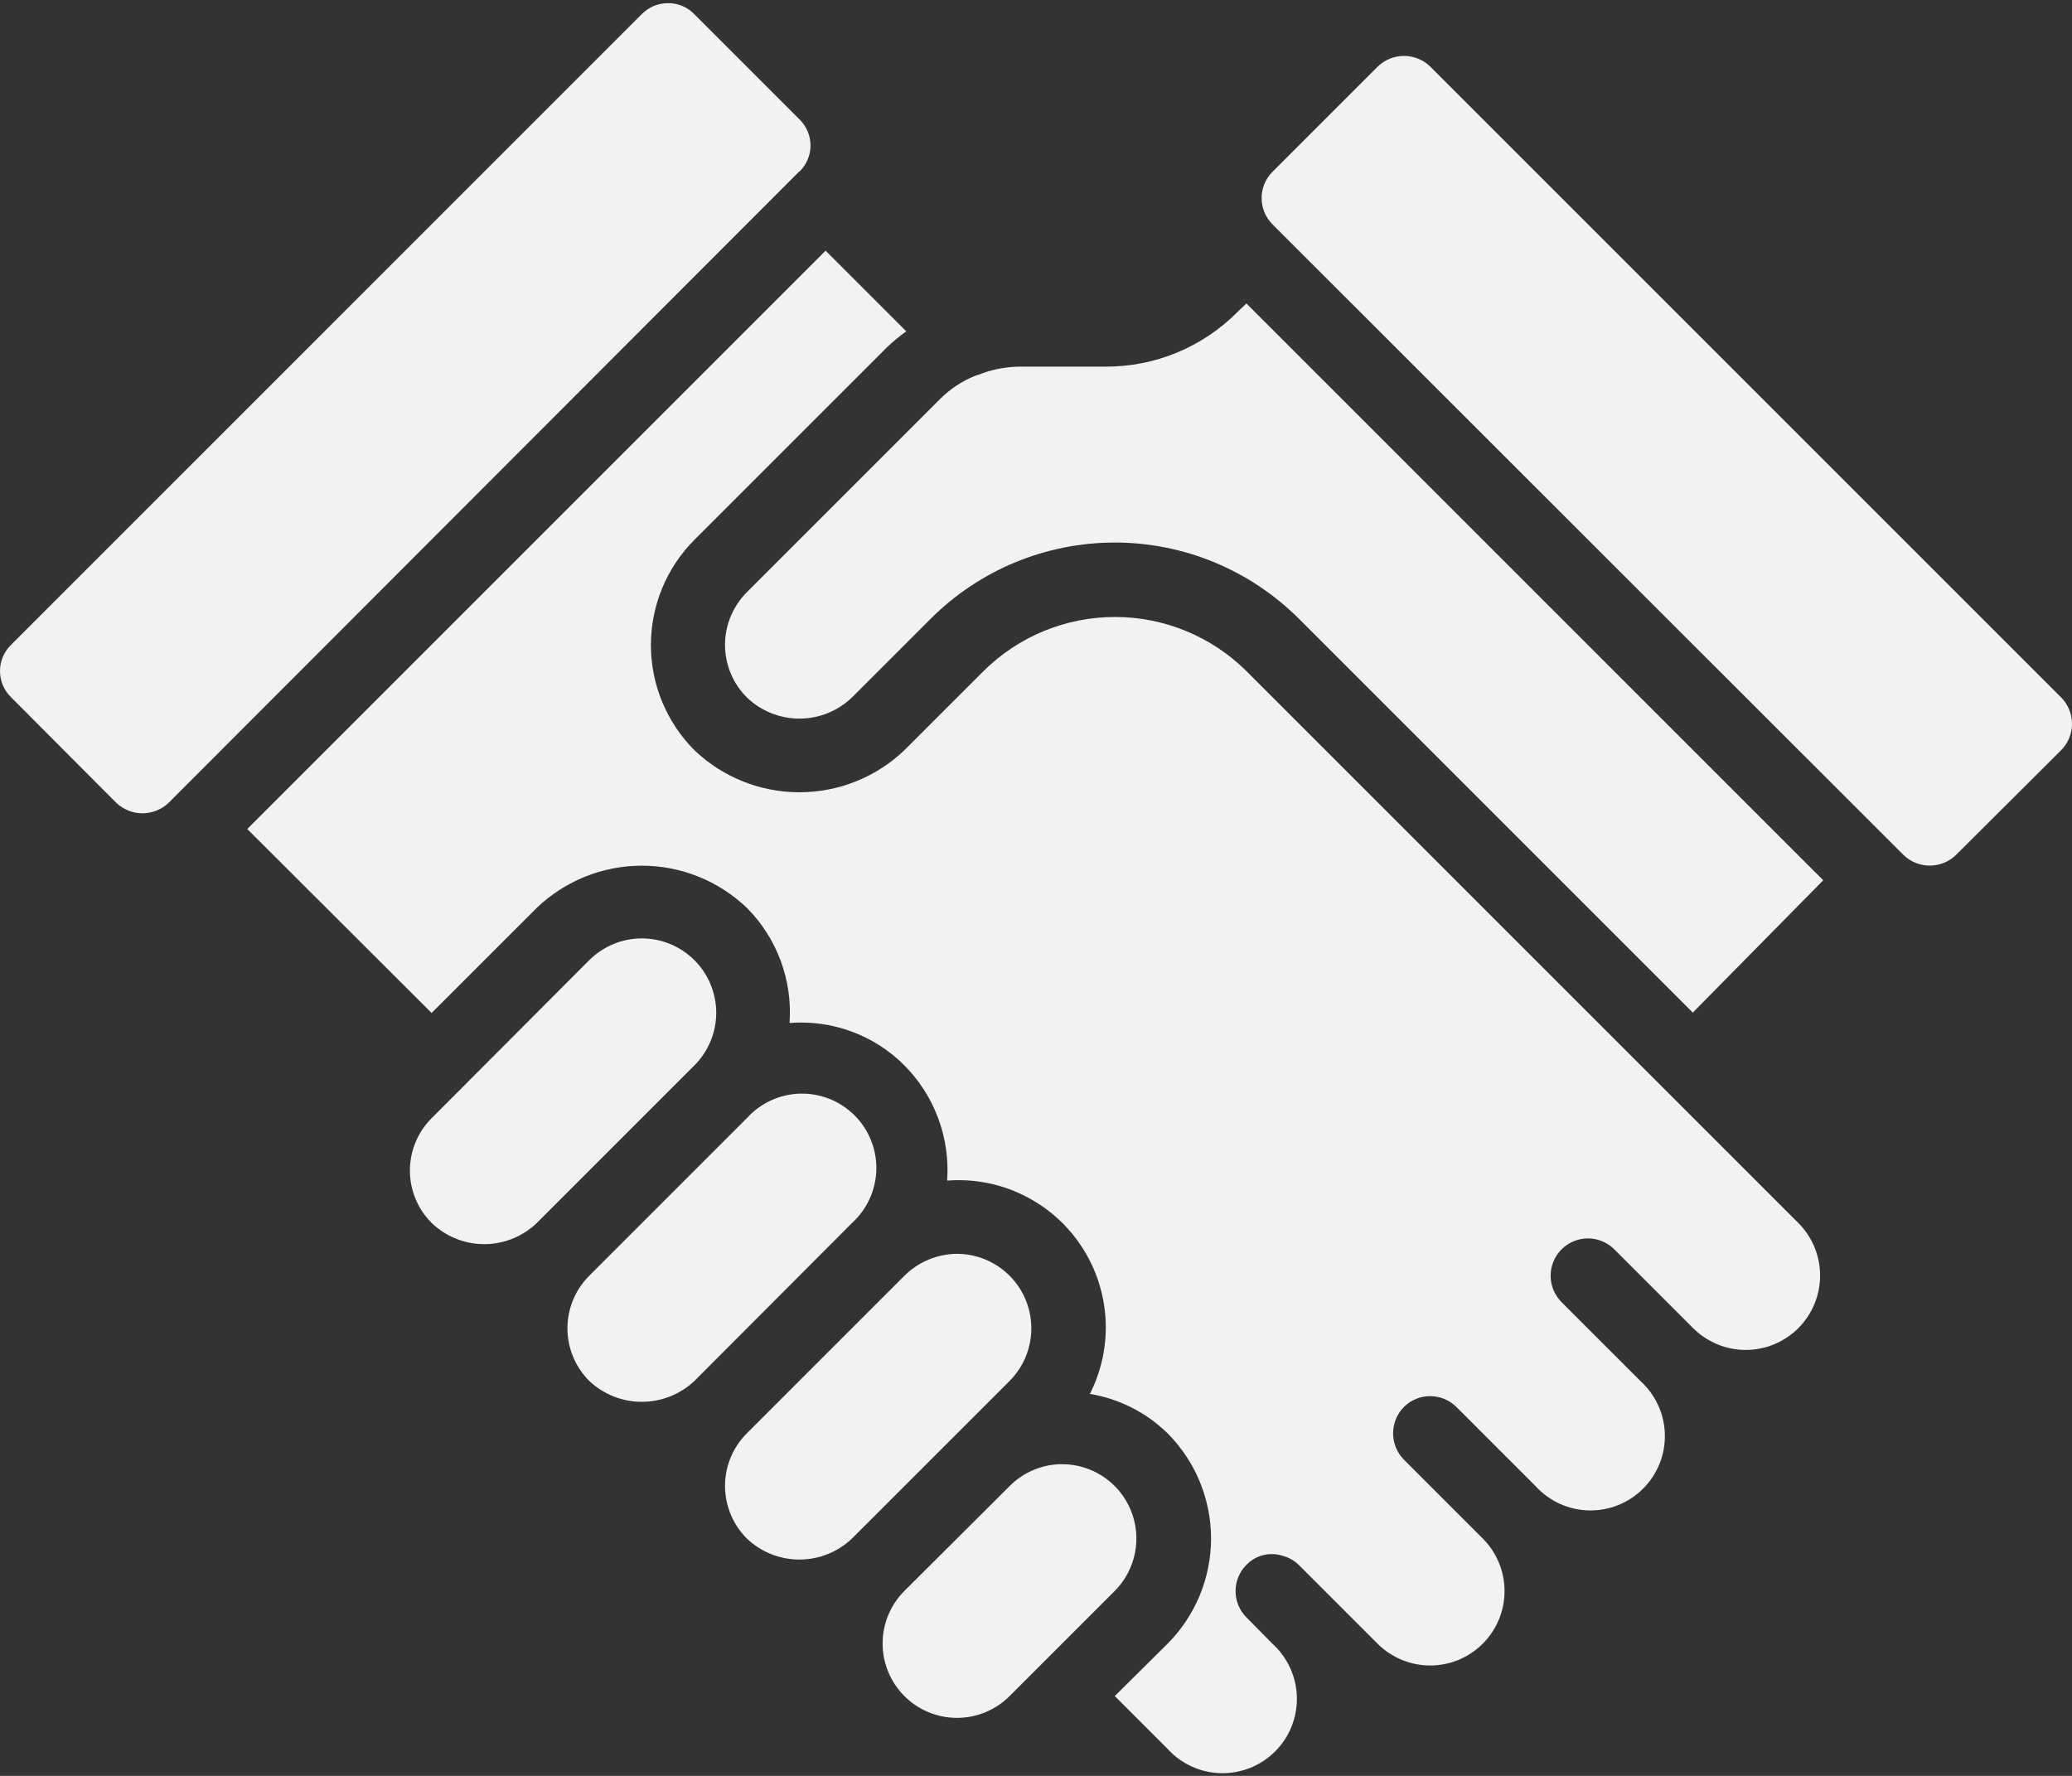 <svg width="70" height="60" viewBox="0 0 70 60" fill="none" xmlns="http://www.w3.org/2000/svg">
<rect x="0" y="0" width="70" height="60" fill="#333333" stroke="none"/>
<path d="M23.461 46.656L28.785 41.319C29.037 41.09 29.239 40.812 29.38 40.503C29.521 40.193 29.598 39.858 29.606 39.518C29.614 39.178 29.552 38.84 29.425 38.524C29.299 38.209 29.109 37.922 28.868 37.682C28.627 37.442 28.34 37.253 28.024 37.127C27.707 37.002 27.369 36.941 27.029 36.95C26.689 36.959 26.354 37.037 26.045 37.179C25.736 37.322 25.459 37.525 25.231 37.778L19.907 43.102C19.674 43.335 19.488 43.612 19.362 43.917C19.235 44.222 19.17 44.549 19.17 44.879C19.17 45.209 19.235 45.536 19.362 45.841C19.488 46.145 19.674 46.422 19.907 46.656C20.387 47.109 21.023 47.362 21.684 47.362C22.345 47.362 22.98 47.109 23.461 46.656Z" fill="#F2F2F2"/>
<path d="M28.784 51.98L34.109 46.656C34.459 46.304 34.698 45.857 34.794 45.37C34.891 44.883 34.842 44.378 34.653 43.919C34.463 43.46 34.143 43.068 33.731 42.79C33.319 42.513 32.834 42.364 32.338 42.361C31.67 42.365 31.029 42.631 30.555 43.102L25.231 48.426C24.997 48.66 24.812 48.937 24.686 49.241C24.559 49.546 24.494 49.873 24.494 50.203C24.494 50.533 24.559 50.86 24.686 51.165C24.812 51.47 24.997 51.747 25.231 51.98C25.71 52.437 26.346 52.691 27.008 52.691C27.669 52.691 28.305 52.437 28.784 51.98Z" fill="#F2F2F2"/>
<path d="M34.108 57.304L37.661 53.751C38.01 53.4 38.248 52.953 38.344 52.467C38.44 51.981 38.39 51.478 38.201 51.02C38.012 50.563 37.691 50.171 37.28 49.895C36.869 49.619 36.386 49.471 35.891 49.469C35.559 49.468 35.231 49.533 34.925 49.66C34.618 49.787 34.341 49.974 34.108 50.209L30.554 53.751C30.083 54.222 29.818 54.861 29.818 55.528C29.818 56.194 30.083 56.833 30.554 57.304C31.025 57.776 31.664 58.04 32.331 58.04C32.997 58.04 33.636 57.776 34.108 57.304Z" fill="#F2F2F2"/>
<path d="M54.538 42.211L57.2 44.873C57.672 45.344 58.311 45.609 58.977 45.609C59.644 45.609 60.283 45.344 60.754 44.873C61.225 44.401 61.49 43.762 61.49 43.096C61.49 42.429 61.225 41.79 60.754 41.319L42.107 22.672C40.926 21.501 39.33 20.845 37.668 20.845C36.005 20.845 34.41 21.501 33.229 22.672L30.554 25.346C29.599 26.259 28.328 26.768 27.007 26.768C25.685 26.768 24.415 26.259 23.459 25.346C22.519 24.403 21.99 23.125 21.99 21.793C21.99 20.46 22.519 19.182 23.459 18.239L29.977 11.722C30.178 11.532 30.392 11.356 30.617 11.194L27.892 8.469L8.353 28.008L14.581 34.224L18.135 30.671C19.091 29.758 20.361 29.248 21.683 29.248C23.004 29.248 24.274 29.758 25.23 30.671C25.735 31.178 26.125 31.789 26.374 32.46C26.623 33.132 26.726 33.849 26.674 34.563C27.386 34.506 28.102 34.605 28.771 34.852C29.442 35.099 30.05 35.489 30.554 35.995C31.058 36.503 31.448 37.114 31.697 37.785C31.946 38.456 32.049 39.173 31.998 39.888C32.878 39.819 33.761 39.986 34.555 40.372C35.35 40.757 36.027 41.347 36.518 42.081C37.009 42.815 37.295 43.666 37.349 44.547C37.402 45.428 37.219 46.308 36.82 47.095C37.811 47.258 38.728 47.723 39.445 48.426C40.385 49.37 40.914 50.648 40.914 51.98C40.914 53.312 40.385 54.59 39.445 55.534L37.661 57.304L39.445 59.087C39.673 59.339 39.951 59.542 40.261 59.683C40.57 59.824 40.905 59.901 41.245 59.909C41.586 59.916 41.924 59.855 42.239 59.728C42.555 59.601 42.842 59.411 43.082 59.17C43.322 58.929 43.511 58.642 43.636 58.326C43.762 58.01 43.822 57.672 43.813 57.332C43.804 56.992 43.726 56.657 43.584 56.348C43.442 56.039 43.238 55.762 42.986 55.534L42.107 54.642C41.873 54.407 41.742 54.089 41.742 53.757C41.742 53.425 41.873 53.107 42.107 52.872C42.264 52.708 42.464 52.593 42.684 52.54C42.905 52.486 43.136 52.497 43.35 52.57C43.548 52.625 43.729 52.729 43.877 52.872L46.539 55.534C47.011 56.005 47.65 56.27 48.316 56.27C48.983 56.27 49.622 56.005 50.093 55.534C50.564 55.062 50.829 54.423 50.829 53.757C50.829 53.09 50.564 52.451 50.093 51.98L47.431 49.318C47.196 49.081 47.064 48.76 47.064 48.426C47.064 48.092 47.196 47.772 47.431 47.535C47.666 47.301 47.985 47.17 48.316 47.17C48.648 47.17 48.966 47.301 49.202 47.535L51.876 50.209C52.105 50.461 52.383 50.664 52.692 50.805C53.002 50.946 53.337 51.023 53.677 51.031C54.017 51.038 54.355 50.977 54.671 50.85C54.987 50.723 55.273 50.533 55.513 50.292C55.754 50.052 55.942 49.764 56.068 49.448C56.194 49.132 56.254 48.794 56.245 48.454C56.236 48.114 56.158 47.779 56.016 47.47C55.873 47.161 55.67 46.884 55.417 46.656L52.755 43.994C52.519 43.757 52.386 43.437 52.386 43.102C52.386 42.768 52.519 42.447 52.755 42.211C52.992 41.974 53.312 41.841 53.647 41.841C53.981 41.841 54.302 41.974 54.538 42.211Z" fill="#F2F2F2"/>
<path d="M66.079 28.887L69.633 25.346C69.868 25.109 70 24.789 70 24.455C70 24.121 69.868 23.8 69.633 23.563L48.324 2.254C48.086 2.02 47.765 1.889 47.432 1.889C47.099 1.889 46.779 2.02 46.54 2.254L42.987 5.807C42.753 6.042 42.622 6.361 42.622 6.692C42.622 7.024 42.753 7.342 42.987 7.578L64.309 28.887C64.546 29.117 64.864 29.245 65.194 29.245C65.525 29.245 65.842 29.117 66.079 28.887Z" fill="#F2F2F2"/>
<path d="M18.136 41.319L23.46 35.995C23.694 35.761 23.879 35.484 24.005 35.179C24.131 34.875 24.197 34.548 24.197 34.218C24.197 33.888 24.131 33.561 24.005 33.256C23.879 32.951 23.694 32.674 23.46 32.441C23.227 32.208 22.95 32.023 22.645 31.896C22.34 31.77 22.014 31.705 21.684 31.705C21.354 31.705 21.027 31.77 20.722 31.896C20.417 32.023 20.14 32.208 19.907 32.441L14.583 37.778C14.35 38.01 14.165 38.286 14.039 38.59C13.913 38.894 13.848 39.219 13.848 39.548C13.848 39.877 13.913 40.203 14.039 40.507C14.165 40.811 14.35 41.087 14.583 41.319C15.06 41.778 15.697 42.035 16.359 42.035C17.022 42.035 17.659 41.778 18.136 41.319Z" fill="#F2F2F2"/>
<path d="M41.794 10.554C41.212 11.137 40.521 11.599 39.761 11.913C39 12.228 38.184 12.389 37.361 12.387H34.423C34.012 12.395 33.605 12.467 33.217 12.601C33.136 12.637 33.052 12.667 32.966 12.688C32.509 12.869 32.094 13.143 31.748 13.492L25.231 20.009C24.997 20.243 24.812 20.52 24.686 20.825C24.559 21.129 24.494 21.456 24.494 21.786C24.494 22.116 24.559 22.443 24.686 22.748C24.812 23.053 24.997 23.33 25.231 23.563C25.708 24.022 26.345 24.279 27.008 24.279C27.67 24.279 28.307 24.022 28.784 23.563L31.447 20.901C33.096 19.255 35.332 18.33 37.662 18.33C39.993 18.33 42.228 19.255 43.878 20.901L57.189 34.212L61.596 29.741L42.108 10.252L41.794 10.554Z" fill="#F2F2F2"/>
<path d="M27.014 4.037L23.447 0.47C23.333 0.354 23.196 0.261 23.045 0.199C22.894 0.136 22.732 0.105 22.568 0.106C22.405 0.106 22.243 0.138 22.092 0.2C21.942 0.263 21.805 0.355 21.689 0.47L0.367 21.793C0.251 21.907 0.159 22.044 0.095 22.195C0.032 22.346 0 22.508 0 22.672C0 22.835 0.032 22.997 0.095 23.148C0.159 23.299 0.251 23.436 0.367 23.551L3.933 27.129C4.171 27.353 4.486 27.478 4.812 27.478C5.139 27.478 5.453 27.353 5.691 27.129L26.988 5.807C27.001 5.795 27.014 5.795 27.026 5.782C27.14 5.667 27.23 5.53 27.291 5.38C27.353 5.23 27.384 5.069 27.382 4.907C27.381 4.745 27.348 4.584 27.285 4.435C27.221 4.286 27.129 4.15 27.014 4.037Z" fill="#F2F2F2"/>
</svg>
